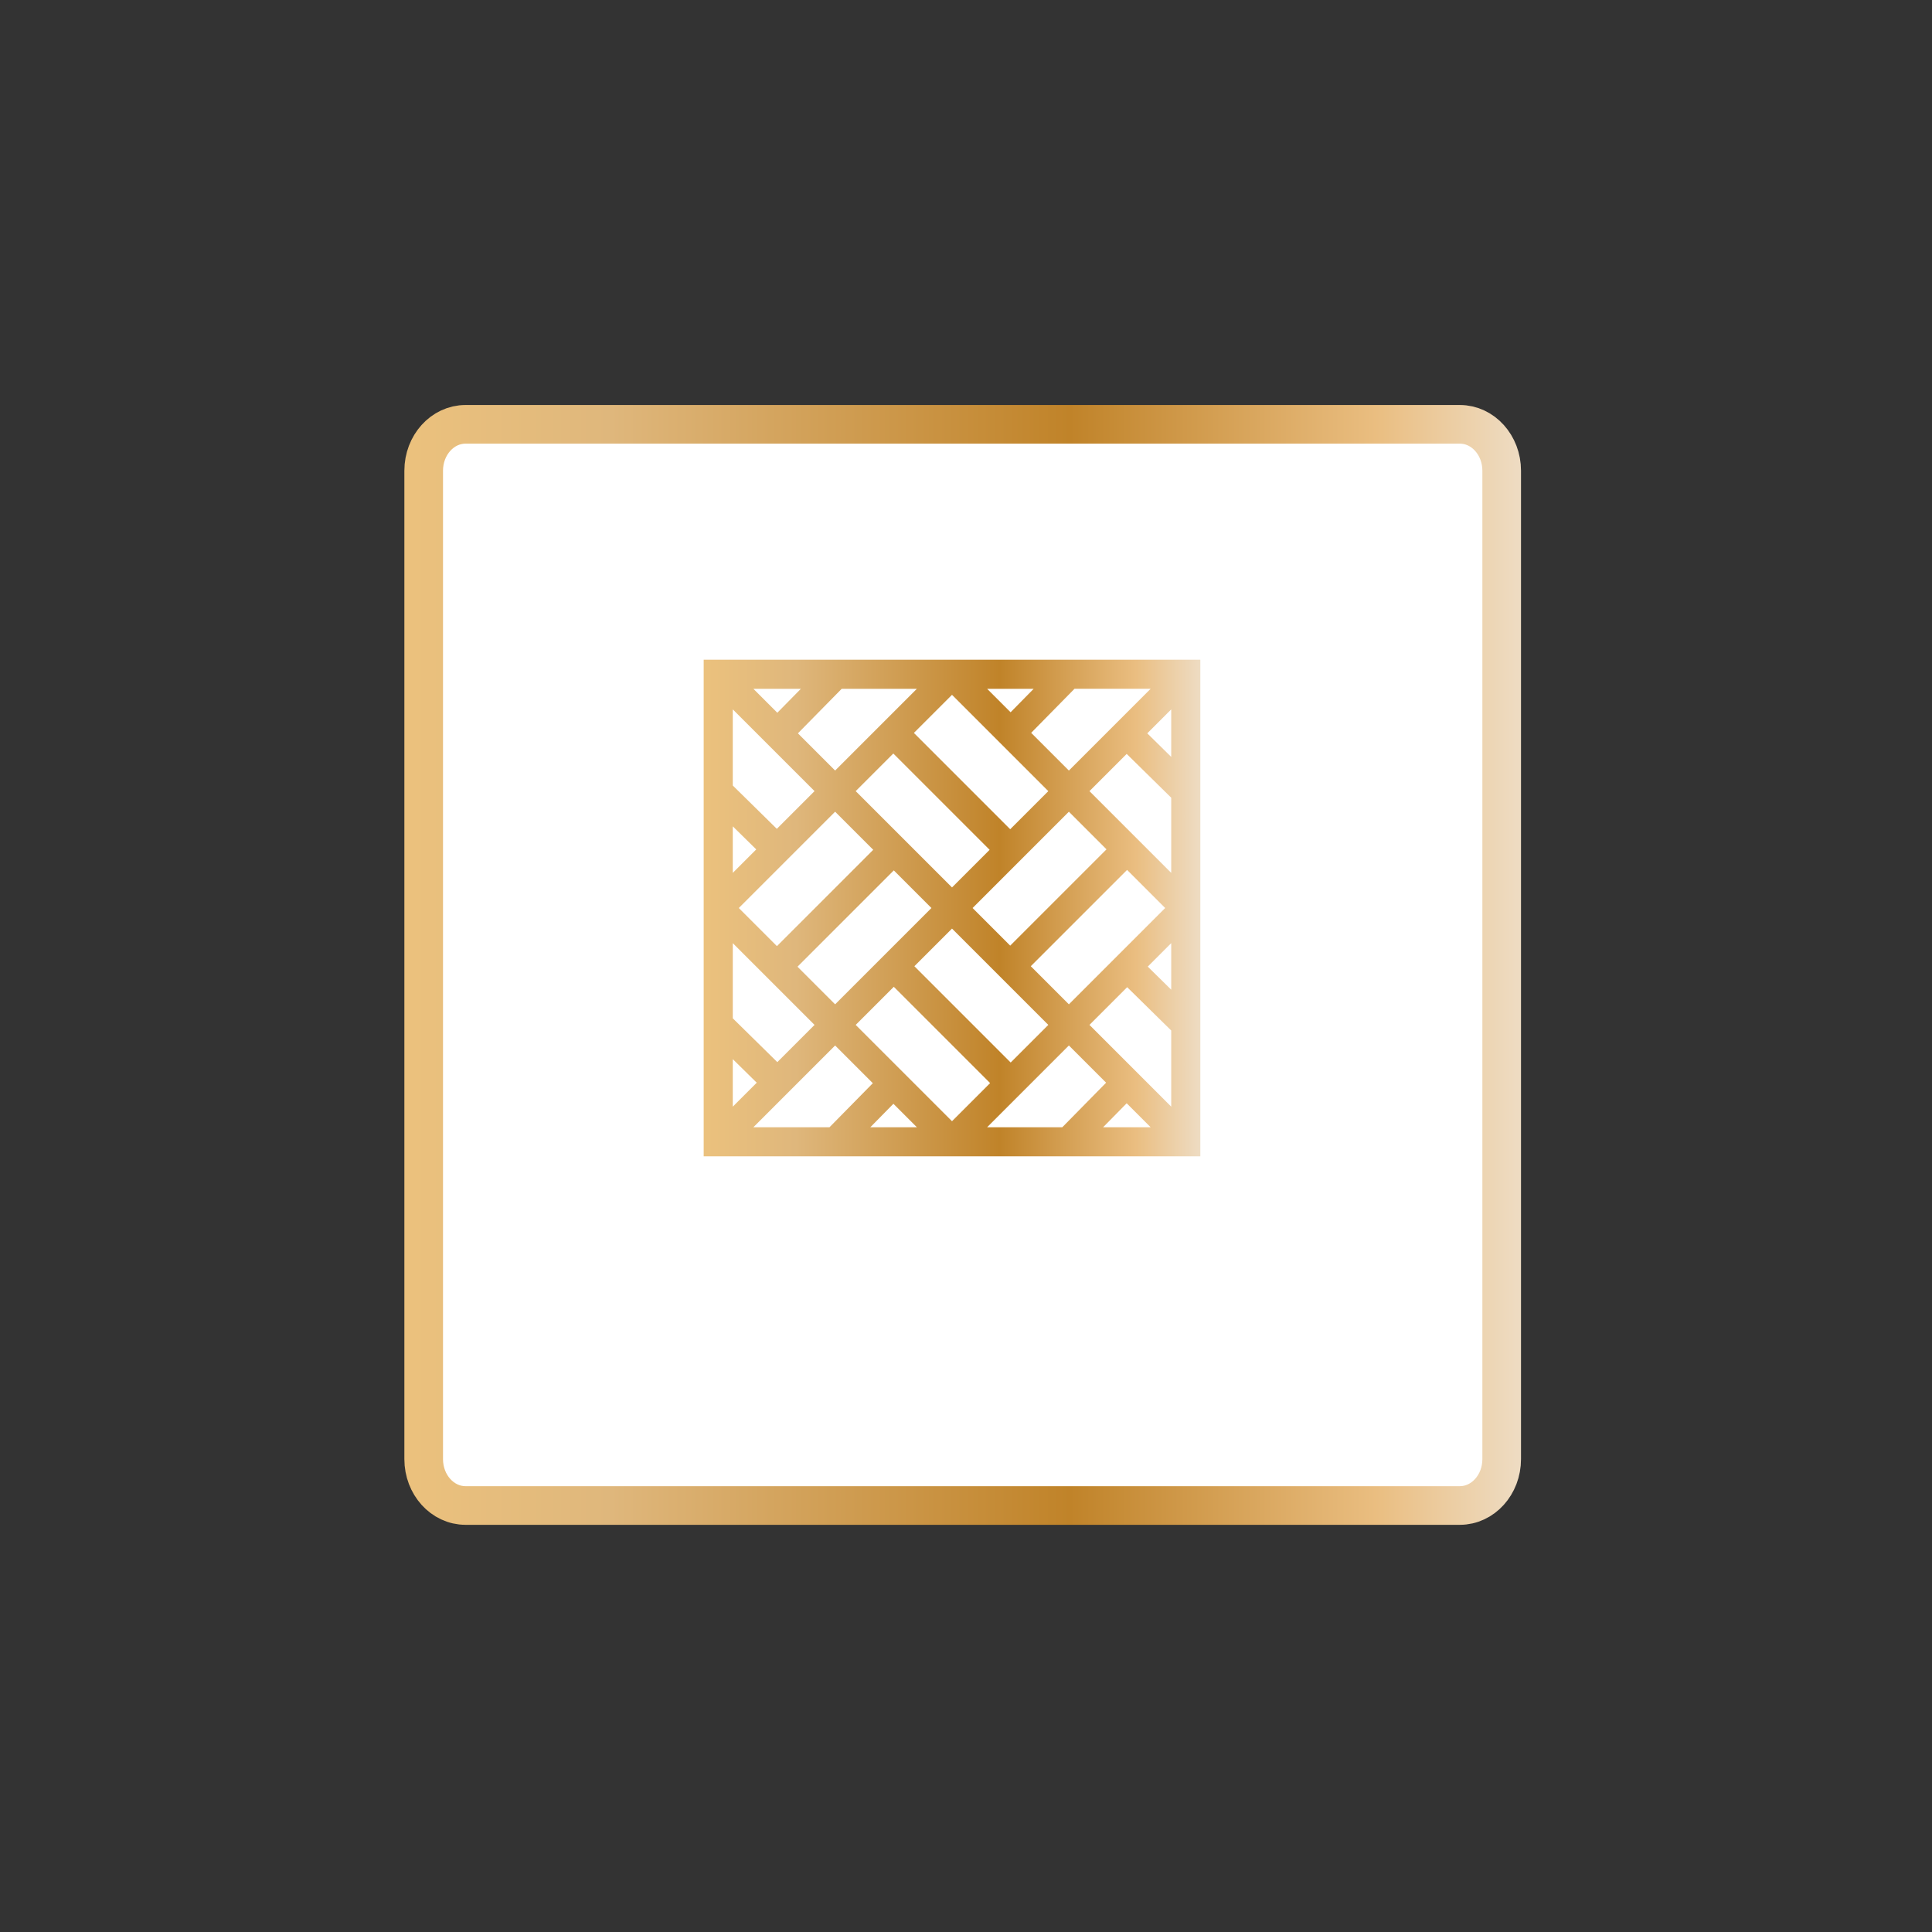 <?xml version="1.0" encoding="utf-8"?>
<!-- Generator: Adobe Illustrator 17.0.0, SVG Export Plug-In . SVG Version: 6.00 Build 0)  -->
<!DOCTYPE svg PUBLIC "-//W3C//DTD SVG 1.1//EN" "http://www.w3.org/Graphics/SVG/1.1/DTD/svg11.dtd">
<svg version="1.1" id="Layer_1" xmlns="http://www.w3.org/2000/svg" xmlns:xlink="http://www.w3.org/1999/xlink" x="0px" y="0px"
	 width="500px" height="500px" viewBox="0 0 500 500" enable-background="new 0 0 500 500" xml:space="preserve">
<rect x="0" y="0" width="500" height="500" fill="#333333" stroke="none"/>
<linearGradient id="SVGID_1_" gradientUnits="userSpaceOnUse" x1="104.65" y1="249.718" x2="393.636" y2="249.718">
	<stop  offset="0.006" style="stop-color:#EBC17D"/>
	<stop  offset="0.185" style="stop-color:#DFB77C"/>
	<stop  offset="0.596" style="stop-color:#C08329"/>
	<stop  offset="0.871" style="stop-color:#EABE81"/>
	<stop  offset="1" style="stop-color:#EEDCC3"/>
</linearGradient>
<path fill="#FFFFFF" stroke="url(#SVGID_1_)" stroke-width="10" stroke-miterlimit="10" d="M388.636,377.622
	c0,6.627-4.851,12-10.835,12H120.485c-5.984,0-10.835-5.373-10.835-12V121.814c0-6.627,4.851-12,10.835-12h257.316
	c5.984,0,10.835,5.373,10.835,12V377.622z"/>
<g>
	<linearGradient id="SVGID_2_" gradientUnits="userSpaceOnUse" x1="182.113" y1="234.994" x2="310.643" y2="234.994">
		<stop  offset="0.006" style="stop-color:#EBC17D"/>
		<stop  offset="0.185" style="stop-color:#DFB77C"/>
		<stop  offset="0.596" style="stop-color:#C08329"/>
		<stop  offset="0.871" style="stop-color:#EABE81"/>
		<stop  offset="1" style="stop-color:#EEDCC3"/>
	</linearGradient>
	<path fill="url(#SVGID_2_)" d="M310.643,299.259v-128.53h-128.53v128.53H310.643z M216.128,270.569l9.76,9.76l-11.212,11.399
		h-19.706L216.128,270.569z M216.128,210.069l9.862,9.862l-24.924,24.925l-9.862-9.862L216.128,210.069z M271.302,204.744
		l-9.862,9.862l-24.924-24.924l9.862-9.862L271.302,204.744z M276.628,259.918l-9.862-9.862l24.924-24.924l9.862,9.862
		L276.628,259.918z M261.565,274.98l-24.924-24.924l9.737-9.737l24.924,24.925L261.565,274.98z M261.44,244.731l-9.737-9.737
		l24.924-24.924l9.737,9.737L261.44,244.731z M231.19,195.007l24.924,24.924l-9.737,9.737l-24.924-24.924L231.19,195.007z
		 M231.316,225.257l9.737,9.737l-24.924,24.924l-9.737-9.737L231.316,225.257z M231.316,255.381l24.924,24.924l-9.862,9.862
		l-24.924-24.924L231.316,255.381z M231.213,285.654l6.074,6.074h-12.048L231.213,285.654z M276.628,270.569l9.633,9.633
		l-11.337,11.526h-19.455L276.628,270.569z M291.586,285.527l6.2,6.2h-12.299L291.586,285.527z M281.953,265.244l9.76-9.76
		l11.399,11.212v19.707L281.953,265.244z M303.112,256.133l-6.074-5.974l6.074-6.074V256.133z M281.953,204.744l9.633-9.633
		l11.526,11.337v19.455L281.953,204.744z M303.112,195.884l-6.2-6.099l6.2-6.2V195.884z M276.628,199.419l-9.76-9.76l11.212-11.399
		h19.706L276.628,199.419z M261.542,184.334l-6.074-6.074h12.048L261.542,184.334z M216.128,199.419l-9.633-9.633l11.337-11.526
		h19.455L216.128,199.419z M201.169,184.46l-6.2-6.2h12.299L201.169,184.46z M210.803,204.744l-9.76,9.76l-11.399-11.212v-19.706
		L210.803,204.744z M189.644,213.855l6.074,5.974l-6.074,6.074V213.855z M210.803,265.244l-9.633,9.633l-11.526-11.337v-19.455
		L210.803,265.244z M189.644,274.104l6.2,6.099l-6.2,6.2V274.104z"/>
</g>
</svg>

